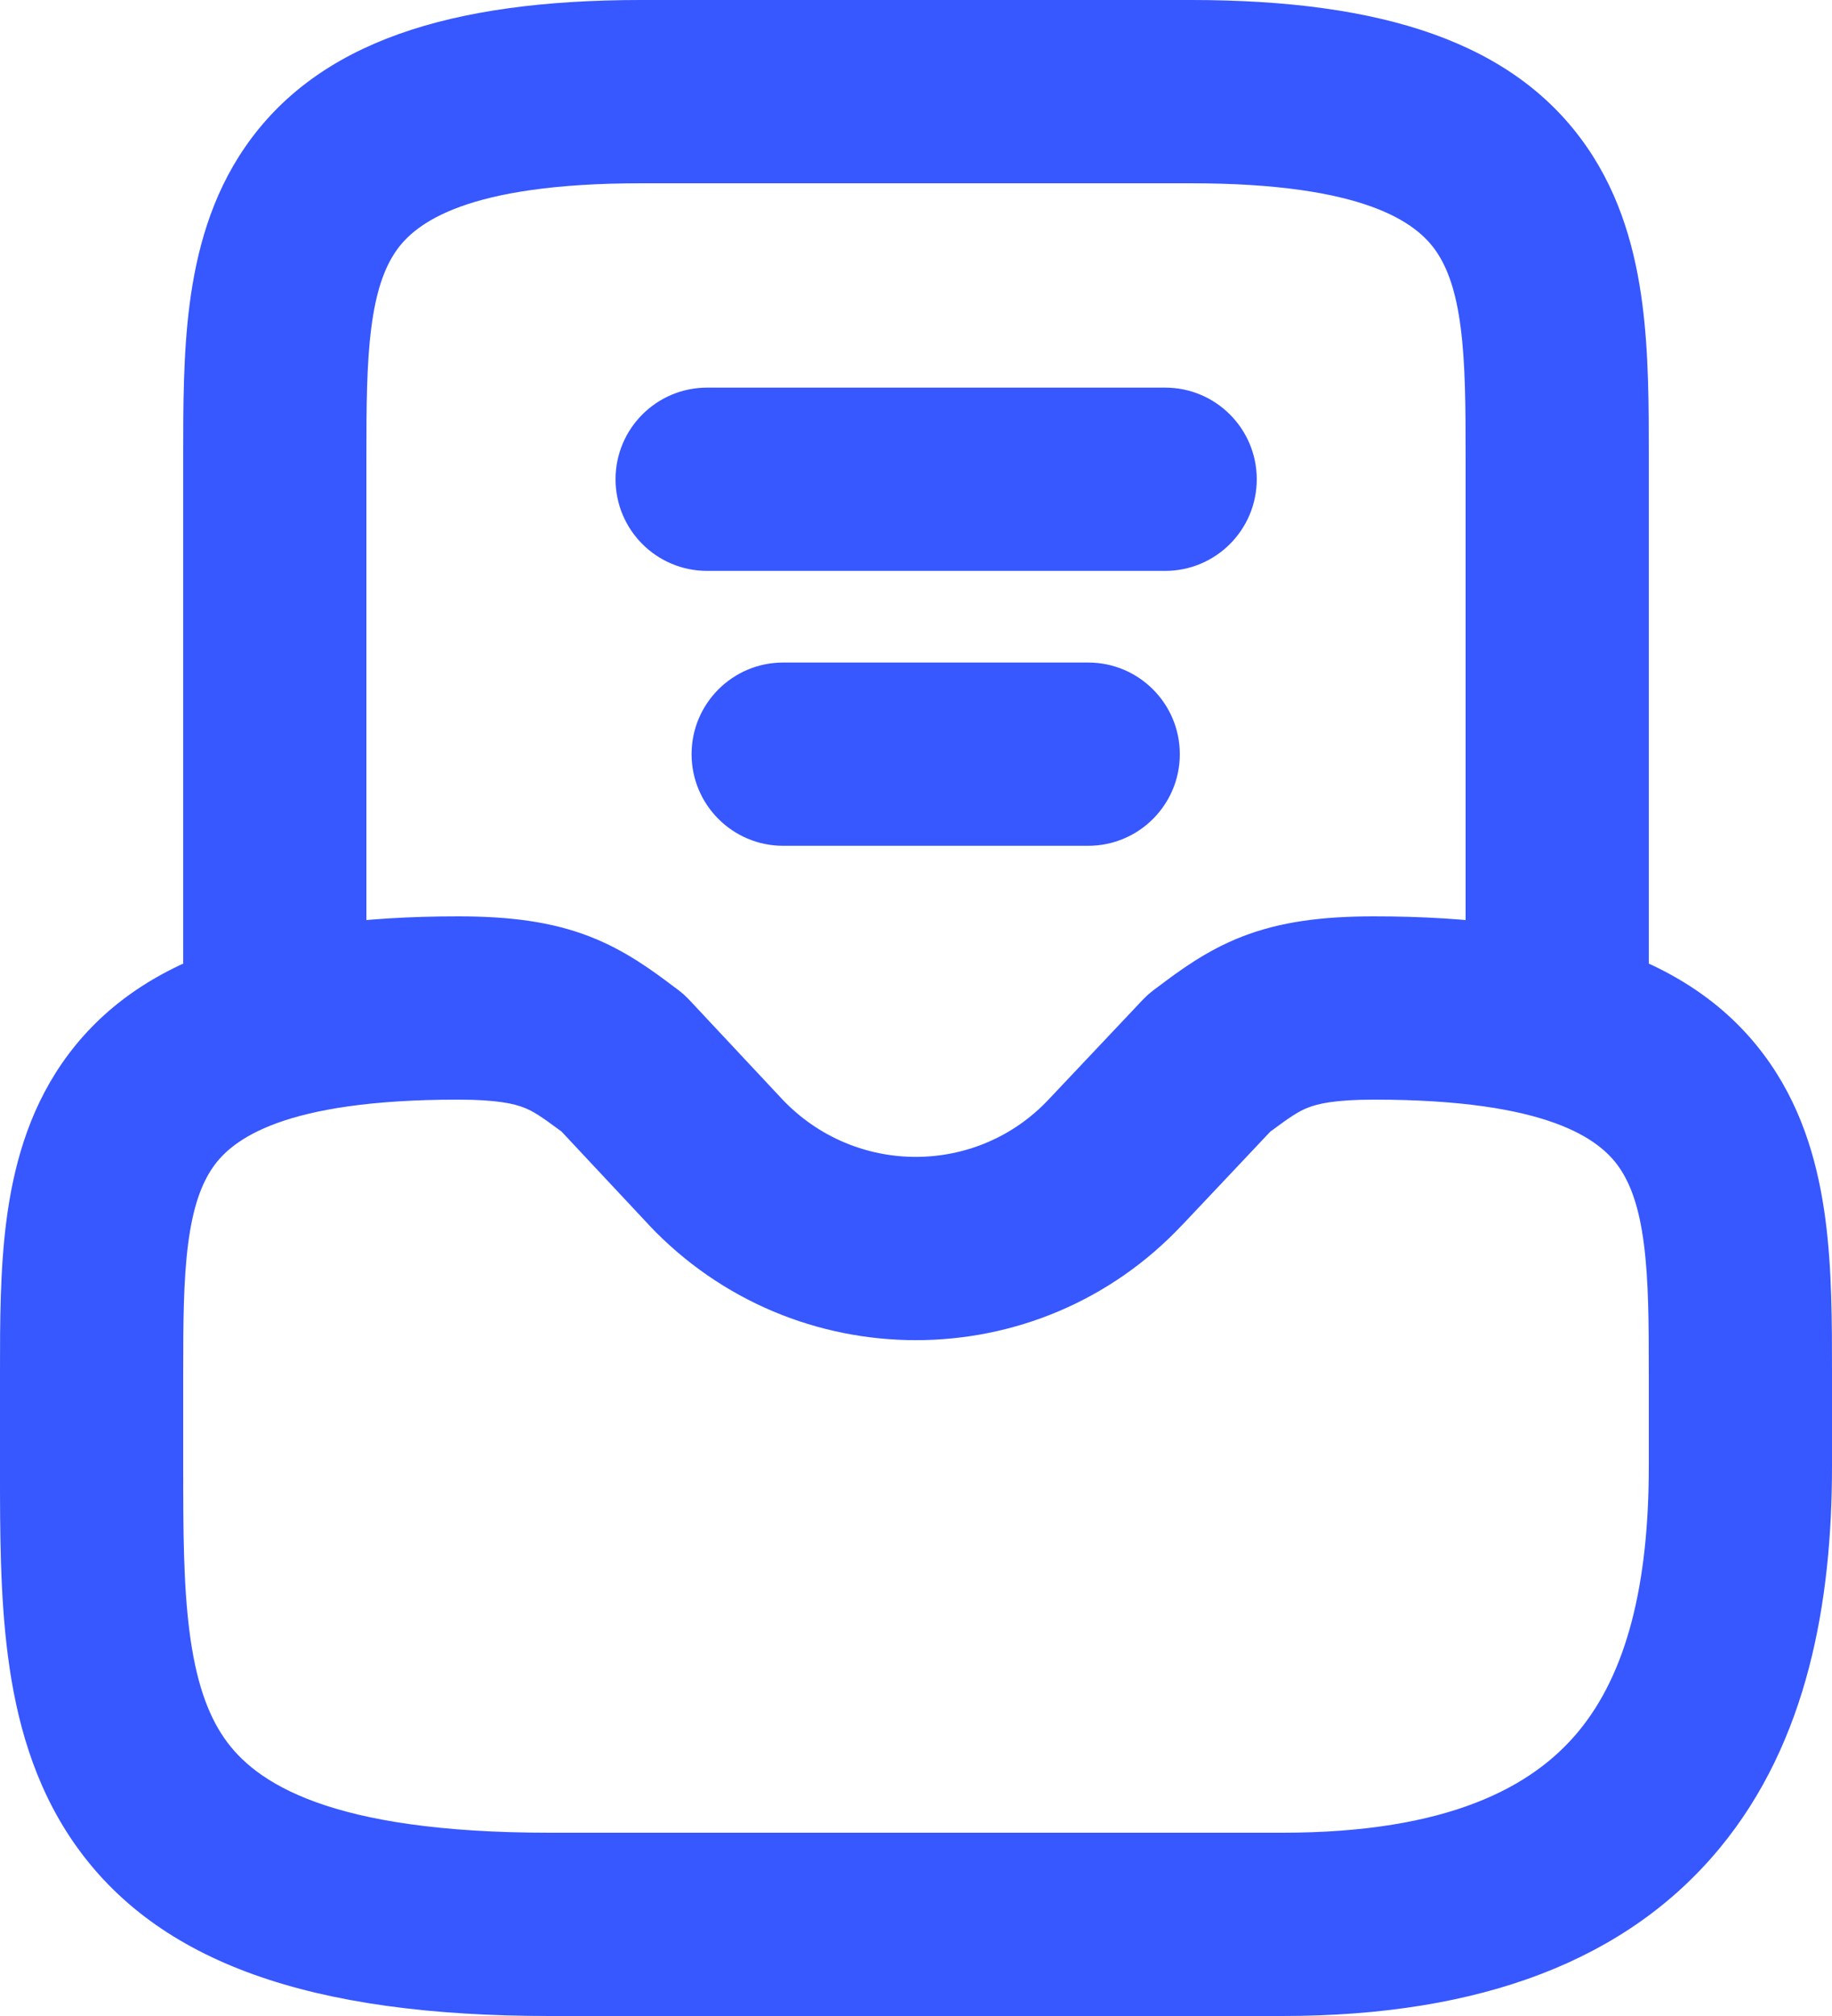 <svg width="20" height="22" viewBox="0 0 20 22" fill="none" xmlns="http://www.w3.org/2000/svg">
<path fill-rule="evenodd" clip-rule="evenodd" d="M0.677 11.603C1.466 10.461 2.906 10 5 10C5.565 10 6.023 10.058 6.443 10.222C6.833 10.374 7.13 10.597 7.366 10.775C7.378 10.783 7.389 10.792 7.4 10.8C7.447 10.835 7.49 10.874 7.53 10.917L8.539 11.995C9.336 12.837 10.667 12.832 11.45 11.996L11.453 11.993L12.473 10.913C12.512 10.872 12.555 10.834 12.6 10.8C12.611 10.792 12.622 10.783 12.634 10.775C12.87 10.597 13.167 10.374 13.557 10.222C13.977 10.058 14.435 10 15 10C17.094 10 18.534 10.461 19.323 11.603C19.697 12.144 19.855 12.749 19.929 13.313C20 13.857 20 14.438 20 14.966V16C20 17.469 19.74 19.003 18.77 20.173C17.768 21.382 16.185 22 14 22H6C3.405 22 1.716 21.426 0.802 20.103C0.366 19.471 0.176 18.759 0.087 18.075C-5.56409e-05 17.412 -2.58395e-05 16.7 1.93629e-06 16.036L1.45945e-06 14.966C-3.20384e-05 14.438 -6.8754e-05 13.857 0.071 13.313C0.145 12.749 0.303 12.144 0.677 11.603ZM2.054 13.572C2.002 13.974 2 14.432 2 15V16C2 16.706 2.002 17.295 2.07 17.816C2.137 18.328 2.259 18.694 2.448 18.967C2.784 19.454 3.595 20 6 20H14C15.815 20 16.732 19.498 17.23 18.897C17.76 18.258 18 17.291 18 16V15C18 14.432 17.998 13.974 17.946 13.572C17.895 13.179 17.803 12.922 17.677 12.74C17.466 12.434 16.906 12 15 12C14.565 12 14.383 12.047 14.283 12.086C14.181 12.125 14.094 12.181 13.868 12.349L12.91 13.364C12.909 13.364 12.909 13.365 12.908 13.365C11.331 15.047 8.665 15.042 7.083 13.367L7.08 13.363L6.13 12.348C5.905 12.181 5.819 12.125 5.717 12.086C5.617 12.047 5.435 12 5 12C3.094 12 2.534 12.434 2.323 12.74C2.197 12.922 2.105 13.179 2.054 13.572Z" fill="#3757FF"/>
<path fill-rule="evenodd" clip-rule="evenodd" d="M2.677 1.603C3.466 0.461 4.906 0 7 0H13C15.094 0 16.534 0.461 17.323 1.603C17.697 2.144 17.855 2.749 17.929 3.313C18 3.857 18 4.438 18 4.966L18 11C18 11.552 17.552 12 17 12C16.448 12 16 11.552 16 11V5C16 4.432 15.998 3.974 15.946 3.572C15.895 3.179 15.803 2.922 15.677 2.74C15.466 2.434 14.906 2 13 2H7C5.094 2 4.534 2.434 4.323 2.74C4.197 2.922 4.105 3.179 4.054 3.572C4.002 3.974 4 4.432 4 5V11C4 11.552 3.552 12 3 12C2.448 12 2 11.552 2 11L2 4.966C2 4.438 2 3.857 2.071 3.313C2.145 2.749 2.303 2.144 2.677 1.603Z" fill="#3757FF"/>
<path fill-rule="evenodd" clip-rule="evenodd" d="M7.55 8.23C7.55 7.678 7.998 7.23 8.55 7.23H11.88C12.432 7.23 12.88 7.678 12.88 8.23C12.88 8.782 12.432 9.23 11.88 9.23H8.55C7.998 9.23 7.55 8.782 7.55 8.23Z" fill="#3757FF"/>
<path fill-rule="evenodd" clip-rule="evenodd" d="M6.72 5.23C6.72 4.678 7.167 4.23 7.72 4.23H12.72C13.272 4.23 13.72 4.678 13.72 5.23C13.72 5.782 13.272 6.23 12.72 6.23H7.72C7.167 6.23 6.72 5.782 6.72 5.23Z" fill="#3757FF"/>
</svg>
